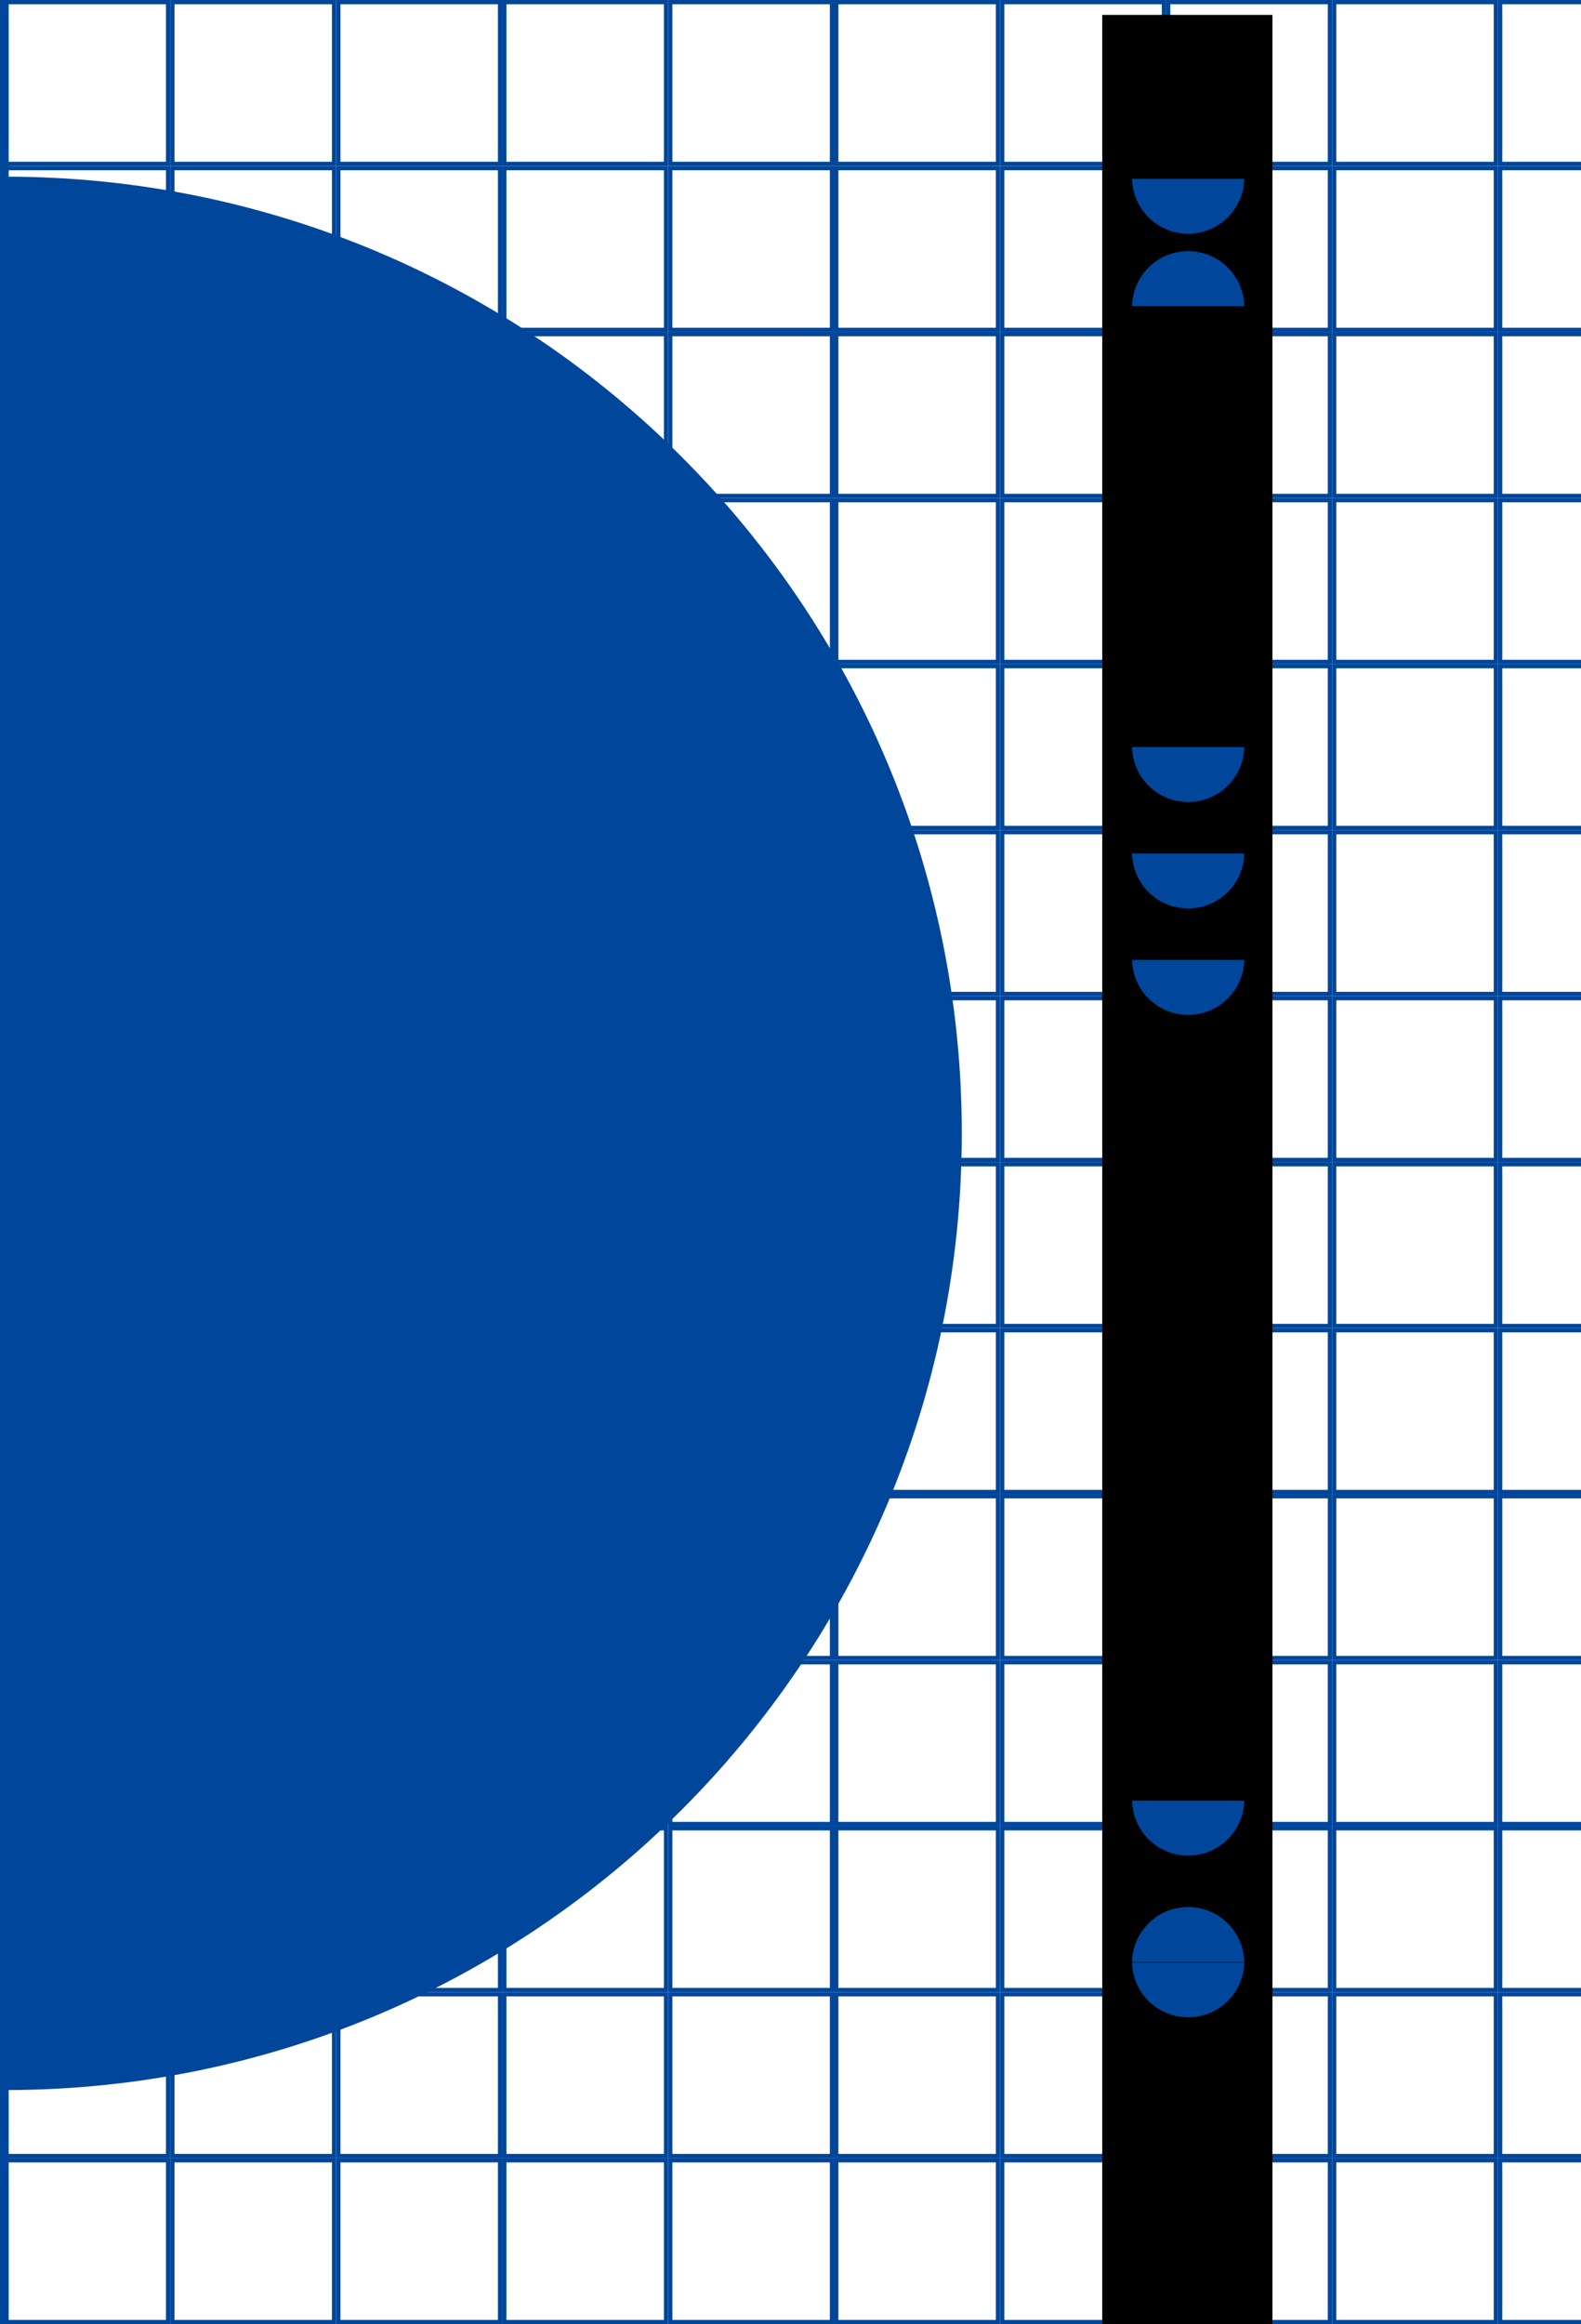 <svg width="743" height="1092" viewBox="0 0 743 1092" fill="none" xmlns="http://www.w3.org/2000/svg">
<rect x="3" y="1" width="76" height="76" stroke="#00469B" stroke-width="2"/>
<rect x="81" y="1" width="76" height="76" stroke="#00469B" stroke-width="2"/>
<rect x="159" y="1" width="76" height="76" stroke="#00469B" stroke-width="2"/>
<rect x="237" y="1" width="76" height="76" stroke="#00469B" stroke-width="2"/>
<rect x="315" y="1" width="76" height="76" stroke="#00469B" stroke-width="2"/>
<rect x="393" y="1" width="76" height="76" stroke="#00469B" stroke-width="2"/>
<rect x="471" y="1" width="76" height="76" stroke="#00469B" stroke-width="2"/>
<rect x="549" y="1" width="76" height="76" stroke="#00469B" stroke-width="2"/>
<rect x="627" y="1" width="76" height="76" stroke="#00469B" stroke-width="2"/>
<rect x="705" y="1" width="76" height="76" stroke="#00469B" stroke-width="2"/>
<rect x="3" y="79" width="76" height="76" stroke="#00469B" stroke-width="2"/>
<rect x="81" y="79" width="76" height="76" stroke="#00469B" stroke-width="2"/>
<rect x="159" y="79" width="76" height="76" stroke="#00469B" stroke-width="2"/>
<rect x="237" y="79" width="76" height="76" stroke="#00469B" stroke-width="2"/>
<rect x="315" y="79" width="76" height="76" stroke="#00469B" stroke-width="2"/>
<rect x="393" y="79" width="76" height="76" stroke="#00469B" stroke-width="2"/>
<rect x="471" y="79" width="76" height="76" stroke="#00469B" stroke-width="2"/>
<rect x="549" y="79" width="76" height="76" stroke="#00469B" stroke-width="2"/>
<rect x="627" y="79" width="76" height="76" stroke="#00469B" stroke-width="2"/>
<rect x="705" y="79" width="76" height="76" stroke="#00469B" stroke-width="2"/>
<rect x="3" y="157" width="76" height="76" stroke="#00469B" stroke-width="2"/>
<rect x="81" y="157" width="76" height="76" stroke="#00469B" stroke-width="2"/>
<rect x="159" y="157" width="76" height="76" stroke="#00469B" stroke-width="2"/>
<rect x="237" y="157" width="76" height="76" stroke="#00469B" stroke-width="2"/>
<rect x="315" y="157" width="76" height="76" stroke="#00469B" stroke-width="2"/>
<rect x="393" y="157" width="76" height="76" stroke="#00469B" stroke-width="2"/>
<rect x="471" y="157" width="76" height="76" stroke="#00469B" stroke-width="2"/>
<rect x="549" y="157" width="76" height="76" stroke="#00469B" stroke-width="2"/>
<rect x="627" y="157" width="76" height="76" stroke="#00469B" stroke-width="2"/>
<rect x="705" y="157" width="76" height="76" stroke="#00469B" stroke-width="2"/>
<rect x="3" y="235" width="76" height="76" stroke="#00469B" stroke-width="2"/>
<rect x="81" y="235" width="76" height="76" stroke="#00469B" stroke-width="2"/>
<rect x="159" y="235" width="76" height="76" stroke="#00469B" stroke-width="2"/>
<rect x="237" y="235" width="76" height="76" stroke="#00469B" stroke-width="2"/>
<rect x="315" y="235" width="76" height="76" stroke="#00469B" stroke-width="2"/>
<rect x="393" y="235" width="76" height="76" stroke="#00469B" stroke-width="2"/>
<rect x="471" y="235" width="76" height="76" stroke="#00469B" stroke-width="2"/>
<rect x="549" y="235" width="76" height="76" stroke="#00469B" stroke-width="2"/>
<rect x="627" y="235" width="76" height="76" stroke="#00469B" stroke-width="2"/>
<rect x="705" y="235" width="76" height="76" stroke="#00469B" stroke-width="2"/>
<rect x="3" y="313" width="76" height="76" stroke="#00469B" stroke-width="2"/>
<rect x="81" y="313" width="76" height="76" stroke="#00469B" stroke-width="2"/>
<rect x="159" y="313" width="76" height="76" stroke="#00469B" stroke-width="2"/>
<rect x="237" y="313" width="76" height="76" stroke="#00469B" stroke-width="2"/>
<rect x="315" y="313" width="76" height="76" stroke="#00469B" stroke-width="2"/>
<rect x="393" y="313" width="76" height="76" stroke="#00469B" stroke-width="2"/>
<rect x="471" y="313" width="76" height="76" stroke="#00469B" stroke-width="2"/>
<rect x="549" y="313" width="76" height="76" stroke="#00469B" stroke-width="2"/>
<rect x="627" y="313" width="76" height="76" stroke="#00469B" stroke-width="2"/>
<rect x="705" y="313" width="76" height="76" stroke="#00469B" stroke-width="2"/>
<rect x="3" y="391" width="76" height="76" stroke="#00469B" stroke-width="2"/>
<rect x="81" y="391" width="76" height="76" stroke="#00469B" stroke-width="2"/>
<rect x="159" y="391" width="76" height="76" stroke="#00469B" stroke-width="2"/>
<rect x="237" y="391" width="76" height="76" stroke="#00469B" stroke-width="2"/>
<rect x="315" y="391" width="76" height="76" stroke="#00469B" stroke-width="2"/>
<rect x="393" y="391" width="76" height="76" stroke="#00469B" stroke-width="2"/>
<rect x="471" y="391" width="76" height="76" stroke="#00469B" stroke-width="2"/>
<rect x="549" y="391" width="76" height="76" stroke="#00469B" stroke-width="2"/>
<rect x="627" y="391" width="76" height="76" stroke="#00469B" stroke-width="2"/>
<rect x="705" y="391" width="76" height="76" stroke="#00469B" stroke-width="2"/>
<rect x="3" y="469" width="76" height="76" stroke="#00469B" stroke-width="2"/>
<rect x="81" y="469" width="76" height="76" stroke="#00469B" stroke-width="2"/>
<rect x="159" y="469" width="76" height="76" stroke="#00469B" stroke-width="2"/>
<rect x="237" y="469" width="76" height="76" stroke="#00469B" stroke-width="2"/>
<rect x="315" y="469" width="76" height="76" stroke="#00469B" stroke-width="2"/>
<rect x="393" y="469" width="76" height="76" stroke="#00469B" stroke-width="2"/>
<rect x="471" y="469" width="76" height="76" stroke="#00469B" stroke-width="2"/>
<rect x="549" y="469" width="76" height="76" stroke="#00469B" stroke-width="2"/>
<rect x="627" y="469" width="76" height="76" stroke="#00469B" stroke-width="2"/>
<rect x="705" y="469" width="76" height="76" stroke="#00469B" stroke-width="2"/>
<rect x="3" y="547" width="76" height="76" stroke="#00469B" stroke-width="2"/>
<rect x="81" y="547" width="76" height="76" stroke="#00469B" stroke-width="2"/>
<rect x="159" y="547" width="76" height="76" stroke="#00469B" stroke-width="2"/>
<rect x="237" y="547" width="76" height="76" stroke="#00469B" stroke-width="2"/>
<rect x="315" y="547" width="76" height="76" stroke="#00469B" stroke-width="2"/>
<rect x="393" y="547" width="76" height="76" stroke="#00469B" stroke-width="2"/>
<rect x="471" y="547" width="76" height="76" stroke="#00469B" stroke-width="2"/>
<rect x="549" y="547" width="76" height="76" stroke="#00469B" stroke-width="2"/>
<rect x="627" y="547" width="76" height="76" stroke="#00469B" stroke-width="2"/>
<rect x="705" y="547" width="76" height="76" stroke="#00469B" stroke-width="2"/>
<rect x="3" y="625" width="76" height="76" stroke="#00469B" stroke-width="2"/>
<rect x="81" y="625" width="76" height="76" stroke="#00469B" stroke-width="2"/>
<rect x="159" y="625" width="76" height="76" stroke="#00469B" stroke-width="2"/>
<rect x="237" y="625" width="76" height="76" stroke="#00469B" stroke-width="2"/>
<rect x="315" y="625" width="76" height="76" stroke="#00469B" stroke-width="2"/>
<rect x="393" y="625" width="76" height="76" stroke="#00469B" stroke-width="2"/>
<rect x="471" y="625" width="76" height="76" stroke="#00469B" stroke-width="2"/>
<rect x="549" y="625" width="76" height="76" stroke="#00469B" stroke-width="2"/>
<rect x="627" y="625" width="76" height="76" stroke="#00469B" stroke-width="2"/>
<rect x="705" y="625" width="76" height="76" stroke="#00469B" stroke-width="2"/>
<rect x="3" y="703" width="76" height="76" stroke="#00469B" stroke-width="2"/>
<rect x="81" y="703" width="76" height="76" stroke="#00469B" stroke-width="2"/>
<rect x="159" y="703" width="76" height="76" stroke="#00469B" stroke-width="2"/>
<rect x="237" y="703" width="76" height="76" stroke="#00469B" stroke-width="2"/>
<rect x="315" y="703" width="76" height="76" stroke="#00469B" stroke-width="2"/>
<rect x="393" y="703" width="76" height="76" stroke="#00469B" stroke-width="2"/>
<rect x="471" y="703" width="76" height="76" stroke="#00469B" stroke-width="2"/>
<rect x="549" y="703" width="76" height="76" stroke="#00469B" stroke-width="2"/>
<rect x="627" y="703" width="76" height="76" stroke="#00469B" stroke-width="2"/>
<rect x="705" y="703" width="76" height="76" stroke="#00469B" stroke-width="2"/>
<rect x="3" y="781" width="76" height="76" stroke="#00469B" stroke-width="2"/>
<rect x="81" y="781" width="76" height="76" stroke="#00469B" stroke-width="2"/>
<rect x="159" y="781" width="76" height="76" stroke="#00469B" stroke-width="2"/>
<rect x="237" y="781" width="76" height="76" stroke="#00469B" stroke-width="2"/>
<rect x="315" y="781" width="76" height="76" stroke="#00469B" stroke-width="2"/>
<rect x="393" y="781" width="76" height="76" stroke="#00469B" stroke-width="2"/>
<rect x="471" y="781" width="76" height="76" stroke="#00469B" stroke-width="2"/>
<rect x="549" y="781" width="76" height="76" stroke="#00469B" stroke-width="2"/>
<rect x="627" y="781" width="76" height="76" stroke="#00469B" stroke-width="2"/>
<rect x="705" y="781" width="76" height="76" stroke="#00469B" stroke-width="2"/>
<rect x="3" y="859" width="76" height="76" stroke="#00469B" stroke-width="2"/>
<rect x="81" y="859" width="76" height="76" stroke="#00469B" stroke-width="2"/>
<rect x="159" y="859" width="76" height="76" stroke="#00469B" stroke-width="2"/>
<rect x="237" y="859" width="76" height="76" stroke="#00469B" stroke-width="2"/>
<rect x="315" y="859" width="76" height="76" stroke="#00469B" stroke-width="2"/>
<rect x="393" y="859" width="76" height="76" stroke="#00469B" stroke-width="2"/>
<rect x="471" y="859" width="76" height="76" stroke="#00469B" stroke-width="2"/>
<rect x="549" y="859" width="76" height="76" stroke="#00469B" stroke-width="2"/>
<rect x="627" y="859" width="76" height="76" stroke="#00469B" stroke-width="2"/>
<rect x="705" y="859" width="76" height="76" stroke="#00469B" stroke-width="2"/>
<rect x="3" y="937" width="76" height="76" stroke="#00469B" stroke-width="2"/>
<rect x="81" y="937" width="76" height="76" stroke="#00469B" stroke-width="2"/>
<rect x="159" y="937" width="76" height="76" stroke="#00469B" stroke-width="2"/>
<rect x="237" y="937" width="76" height="76" stroke="#00469B" stroke-width="2"/>
<rect x="315" y="937" width="76" height="76" stroke="#00469B" stroke-width="2"/>
<rect x="393" y="937" width="76" height="76" stroke="#00469B" stroke-width="2"/>
<rect x="471" y="937" width="76" height="76" stroke="#00469B" stroke-width="2"/>
<rect x="549" y="937" width="76" height="76" stroke="#00469B" stroke-width="2"/>
<rect x="627" y="937" width="76" height="76" stroke="#00469B" stroke-width="2"/>
<rect x="705" y="937" width="76" height="76" stroke="#00469B" stroke-width="2"/>
<rect x="3" y="1015" width="76" height="76" stroke="#00469B" stroke-width="2"/>
<rect x="81" y="1015" width="76" height="76" stroke="#00469B" stroke-width="2"/>
<rect x="159" y="1015" width="76" height="76" stroke="#00469B" stroke-width="2"/>
<rect x="237" y="1015" width="76" height="76" stroke="#00469B" stroke-width="2"/>
<rect x="315" y="1015" width="76" height="76" stroke="#00469B" stroke-width="2"/>
<rect x="393" y="1015" width="76" height="76" stroke="#00469B" stroke-width="2"/>
<rect x="471" y="1015" width="76" height="76" stroke="#00469B" stroke-width="2"/>
<rect x="549" y="1015" width="76" height="76" stroke="#00469B" stroke-width="2"/>
<rect x="627" y="1015" width="76" height="76" stroke="#00469B" stroke-width="2"/>
<rect x="705" y="1015" width="76" height="76" stroke="#00469B" stroke-width="2"/>
<line x1="2" x2="2" y2="1092" stroke="#00469B" stroke-width="4"/>
<rect x="518" y="7" width="80" height="1085" fill="black"/>
<path fill-rule="evenodd" clip-rule="evenodd" d="M532 401L584.758 401C584.459 415.313 572.763 426.823 558.379 426.823C543.995 426.823 532.299 415.313 532 401Z" fill="#00469B"/>
<path fill-rule="evenodd" clip-rule="evenodd" d="M532 451L584.758 451C584.459 465.313 572.763 476.823 558.379 476.823C543.995 476.823 532.299 465.313 532 451Z" fill="#00469B"/>
<path fill-rule="evenodd" clip-rule="evenodd" d="M532 351L584.758 351C584.459 365.313 572.763 376.823 558.379 376.823C543.995 376.823 532.299 365.313 532 351Z" fill="#00469B"/>
<path fill-rule="evenodd" clip-rule="evenodd" d="M584.758 921.824L532 921.824C532.299 907.512 543.995 896.001 558.379 896.001C572.763 896.001 584.459 907.512 584.758 921.824Z" fill="#00469B"/>
<path fill-rule="evenodd" clip-rule="evenodd" d="M532 922L584.758 922C584.459 936.313 572.763 947.823 558.379 947.823C543.995 947.823 532.299 936.313 532 922Z" fill="#00469B"/>
<path fill-rule="evenodd" clip-rule="evenodd" d="M532 846.001L584.758 846.001C584.459 860.314 572.763 871.824 558.379 871.824C543.995 871.824 532.299 860.314 532 846.001Z" fill="#00469B"/>
<path fill-rule="evenodd" clip-rule="evenodd" d="M584.758 143.823L532 143.823C532.299 129.511 543.995 118 558.379 118C572.763 118 584.459 129.511 584.758 143.823Z" fill="#00469B"/>
<path fill-rule="evenodd" clip-rule="evenodd" d="M532 84L584.758 84C584.459 98.313 572.763 109.823 558.379 109.823C543.995 109.823 532.299 98.313 532 84Z" fill="#00469B"/>
<path fill-rule="evenodd" clip-rule="evenodd" d="M2 982V83C2.167 83 2.333 83 2.5 83C250.752 83 452 284.248 452 532.5C452 780.752 250.752 982 2.5 982C2.333 982 2.167 982 2 982Z" fill="#00469B"/>
</svg>
